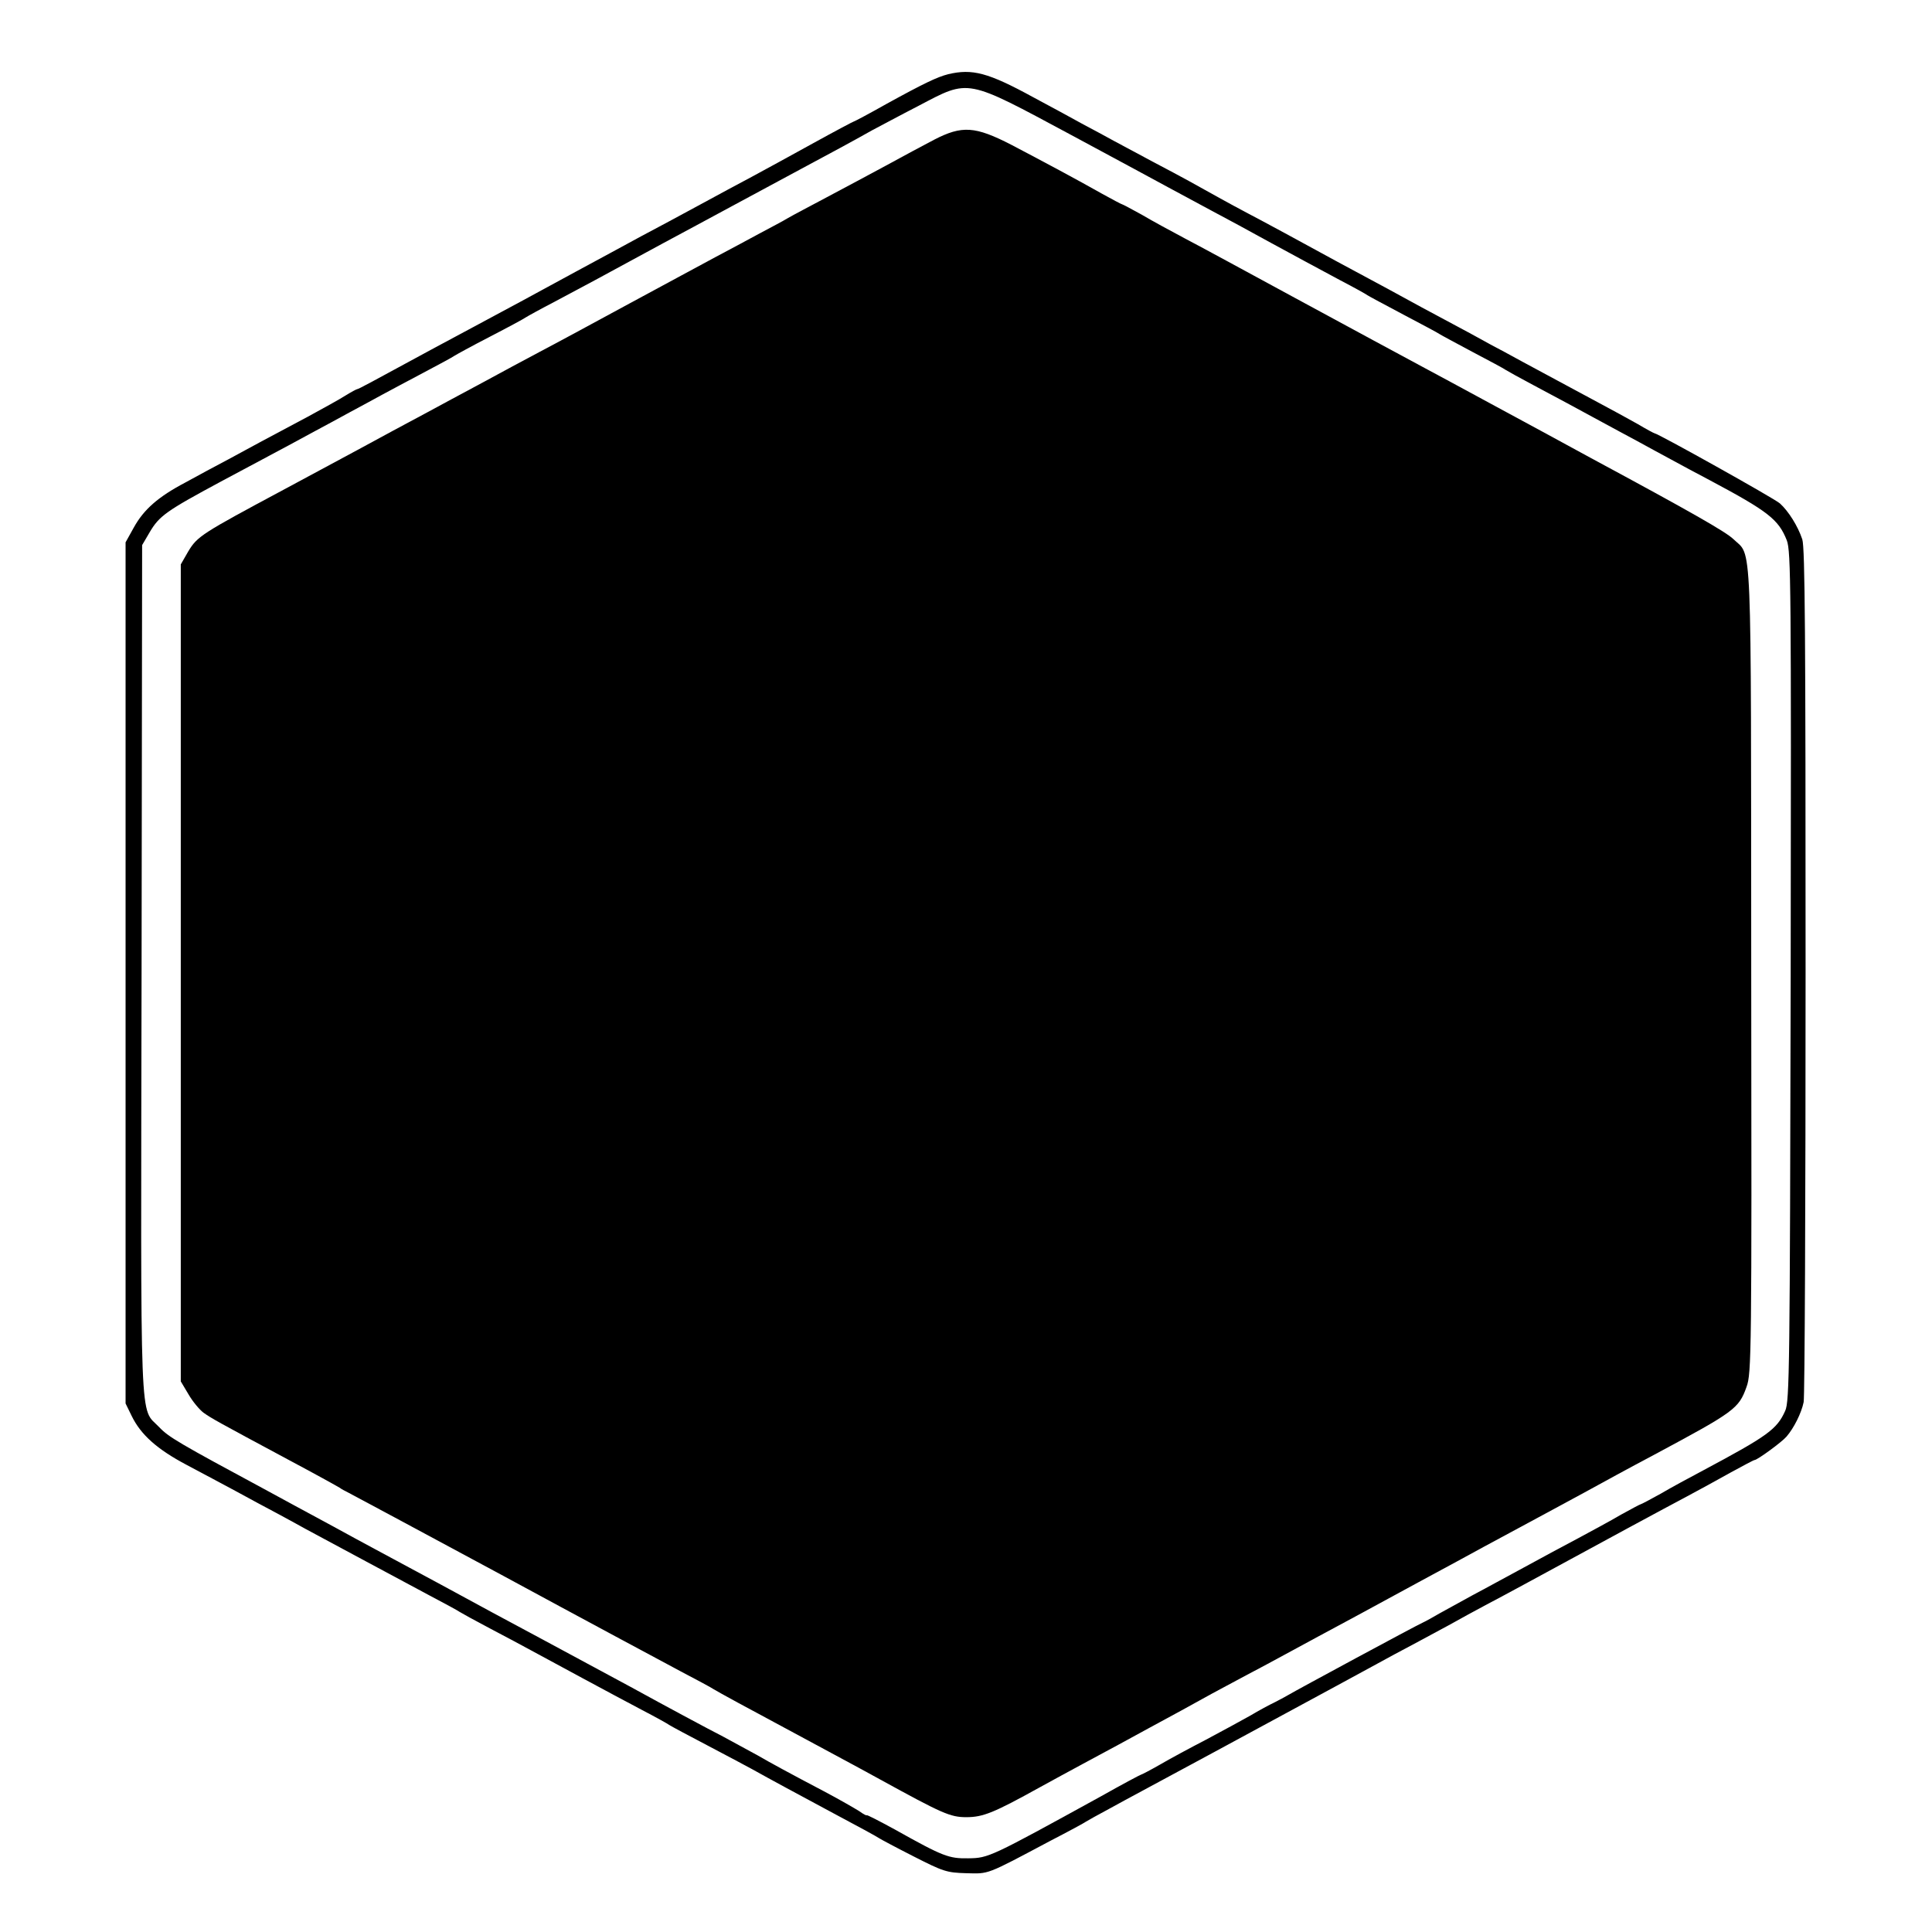 <?xml version="1.0" standalone="no"?>
<!DOCTYPE svg PUBLIC "-//W3C//DTD SVG 20010904//EN"
 "http://www.w3.org/TR/2001/REC-SVG-20010904/DTD/svg10.dtd">
<svg version="1.0" xmlns="http://www.w3.org/2000/svg"
 width="700pt" height="700pt" viewBox="0 0 700 700"
 preserveAspectRatio="xMidYMid meet">
<g transform="translate(0,700) scale(0.1,-0.1)"
fill="#000000" stroke="none">
<path d="M3435 6731 c-39 -10 -86 -32 -224 -108 -62 -35 -115 -63 -117 -63 -2
0 -68 -35 -146 -78 -79 -44 -179 -98 -223 -122 -44 -23 -132 -71 -195 -105
-63 -34 -155 -84 -205 -110 -49 -27 -157 -85 -240 -130 -147 -80 -235 -128
-385 -208 -41 -22 -97 -52 -125 -67 -234 -127 -276 -150 -281 -150 -2 0 -21
-10 -42 -23 -20 -13 -82 -47 -137 -77 -169 -90 -201 -107 -287 -154 -46 -24
-116 -62 -156 -84 -99 -52 -151 -98 -187 -163 l-30 -54 0 -1560 0 -1560 22
-45 c33 -68 92 -121 200 -178 54 -29 134 -71 178 -95 44 -24 114 -62 156 -84
42 -23 85 -46 95 -52 41 -22 355 -191 449 -241 55 -29 105 -56 110 -60 6 -4
55 -31 110 -60 55 -29 123 -65 150 -80 68 -37 290 -157 400 -215 50 -26 95
-51 100 -55 6 -4 69 -38 140 -75 72 -38 144 -76 160 -85 77 -43 152 -83 295
-160 85 -45 160 -86 165 -90 6 -4 62 -34 125 -66 108 -55 120 -59 191 -61 83
-2 69 -8 304 117 66 34 125 66 130 70 6 4 44 25 85 47 41 23 215 116 385 208
455 246 517 280 585 317 25 14 90 49 145 78 55 30 116 62 135 73 19 11 69 38
110 60 41 22 104 55 140 75 294 160 518 281 590 319 41 22 113 61 159 87 46
25 85 46 88 46 10 0 99 65 116 85 26 30 54 85 62 125 4 19 7 721 7 1561 0
1208 -2 1535 -12 1565 -16 48 -50 102 -81 130 -20 18 -443 254 -454 254 -2 0
-30 15 -62 34 -32 18 -96 53 -143 78 -47 25 -112 60 -145 78 -33 18 -91 49
-130 70 -38 21 -90 49 -115 62 -43 24 -74 41 -250 135 -41 23 -178 97 -305
165 -126 69 -270 147 -320 173 -85 45 -116 63 -217 119 -24 13 -83 45 -133 71
-49 26 -112 60 -140 75 -27 15 -79 43 -115 62 -36 20 -115 63 -177 96 -163 89
-220 104 -308 83z m446 -220 c167 -90 327 -176 354 -191 143 -77 191 -103 253
-136 37 -20 90 -49 117 -64 79 -43 153 -83 250 -135 50 -26 95 -51 100 -55 6
-4 64 -35 130 -70 66 -35 125 -66 130 -70 6 -4 60 -33 120 -65 61 -32 115 -61
120 -65 6 -4 51 -29 100 -55 87 -46 155 -83 260 -140 28 -15 79 -43 115 -62
36 -20 92 -50 125 -68 33 -18 96 -52 140 -75 212 -113 249 -142 279 -218 15
-39 16 -171 14 -1580 -3 -1418 -4 -1540 -20 -1574 -30 -67 -64 -91 -298 -216
-47 -25 -116 -62 -153 -84 -38 -21 -70 -38 -72 -38 -2 0 -34 -17 -72 -38 -37
-22 -108 -60 -158 -87 -49 -26 -137 -73 -195 -105 -58 -31 -141 -77 -185 -100
-44 -24 -98 -54 -120 -66 -22 -13 -49 -28 -60 -33 -25 -11 -464 -248 -485
-261 -8 -5 -31 -17 -50 -27 -19 -9 -60 -31 -90 -49 -30 -17 -102 -56 -160 -87
-58 -30 -134 -71 -168 -91 -35 -20 -66 -36 -68 -36 -2 0 -68 -35 -146 -79
-402 -221 -406 -223 -480 -224 -70 -1 -90 6 -265 104 -57 31 -103 55 -103 52
0 -2 -12 4 -27 15 -16 10 -73 43 -128 72 -120 63 -199 106 -240 130 -16 9 -73
40 -125 68 -53 27 -204 108 -335 180 -132 71 -271 146 -310 167 -38 20 -124
67 -190 102 -168 91 -228 124 -320 173 -44 24 -159 85 -255 138 -96 52 -204
110 -240 130 -323 174 -359 195 -393 231 -72 76 -67 -52 -64 1659 l2 1537 27
46 c35 60 61 78 258 184 246 131 290 155 345 185 28 15 82 44 120 65 39 21 93
50 120 65 28 15 95 51 150 80 55 29 105 56 110 60 6 4 64 36 130 70 66 34 125
66 130 70 6 4 53 30 105 57 52 28 145 77 205 110 61 33 146 79 190 103 44 23
161 87 260 140 99 53 216 116 260 140 82 44 157 84 235 128 25 13 101 54 169
89 185 97 168 100 552 -106z"/>
<path d="M3385 6494 c-38 -20 -117 -62 -175 -94 -58 -31 -154 -83 -215 -115
-60 -32 -123 -65 -140 -75 -16 -10 -64 -35 -105 -57 -41 -22 -111 -60 -155
-83 -44 -24 -186 -100 -315 -170 -129 -70 -275 -149 -325 -175 -49 -26 -144
-77 -210 -113 -66 -35 -154 -83 -195 -105 -41 -22 -97 -52 -125 -67 -45 -25
-172 -93 -395 -213 -299 -160 -315 -170 -348 -225 l-27 -47 0 -1480 0 -1480
28 -47 c15 -26 40 -56 55 -67 30 -21 46 -30 307 -170 94 -50 177 -96 185 -101
8 -6 22 -13 30 -17 8 -4 258 -138 555 -298 297 -161 590 -318 650 -350 61 -32
115 -61 120 -65 6 -4 46 -26 90 -50 44 -24 103 -55 130 -70 28 -15 115 -62
195 -105 80 -43 165 -89 190 -103 224 -123 253 -136 311 -136 61 0 100 16 266
108 43 24 114 62 158 86 44 24 103 55 130 70 28 15 77 42 110 60 71 38 162 88
225 123 25 13 81 44 125 67 44 23 107 57 140 75 33 18 87 47 120 65 90 48 169
91 364 197 97 52 203 110 236 128 137 74 314 169 365 197 71 39 155 85 255
138 289 155 305 166 333 245 18 48 19 121 17 1510 -1 1612 4 1495 -65 1562
-27 26 -153 98 -515 293 -147 80 -200 109 -365 198 -96 52 -203 110 -237 128
-141 76 -201 108 -483 261 -162 88 -335 182 -385 208 -49 26 -121 65 -158 87
-38 21 -70 38 -72 38 -2 0 -34 17 -72 38 -92 52 -208 114 -328 177 -132 68
-179 71 -280 19z"/>
</g>
</svg>
